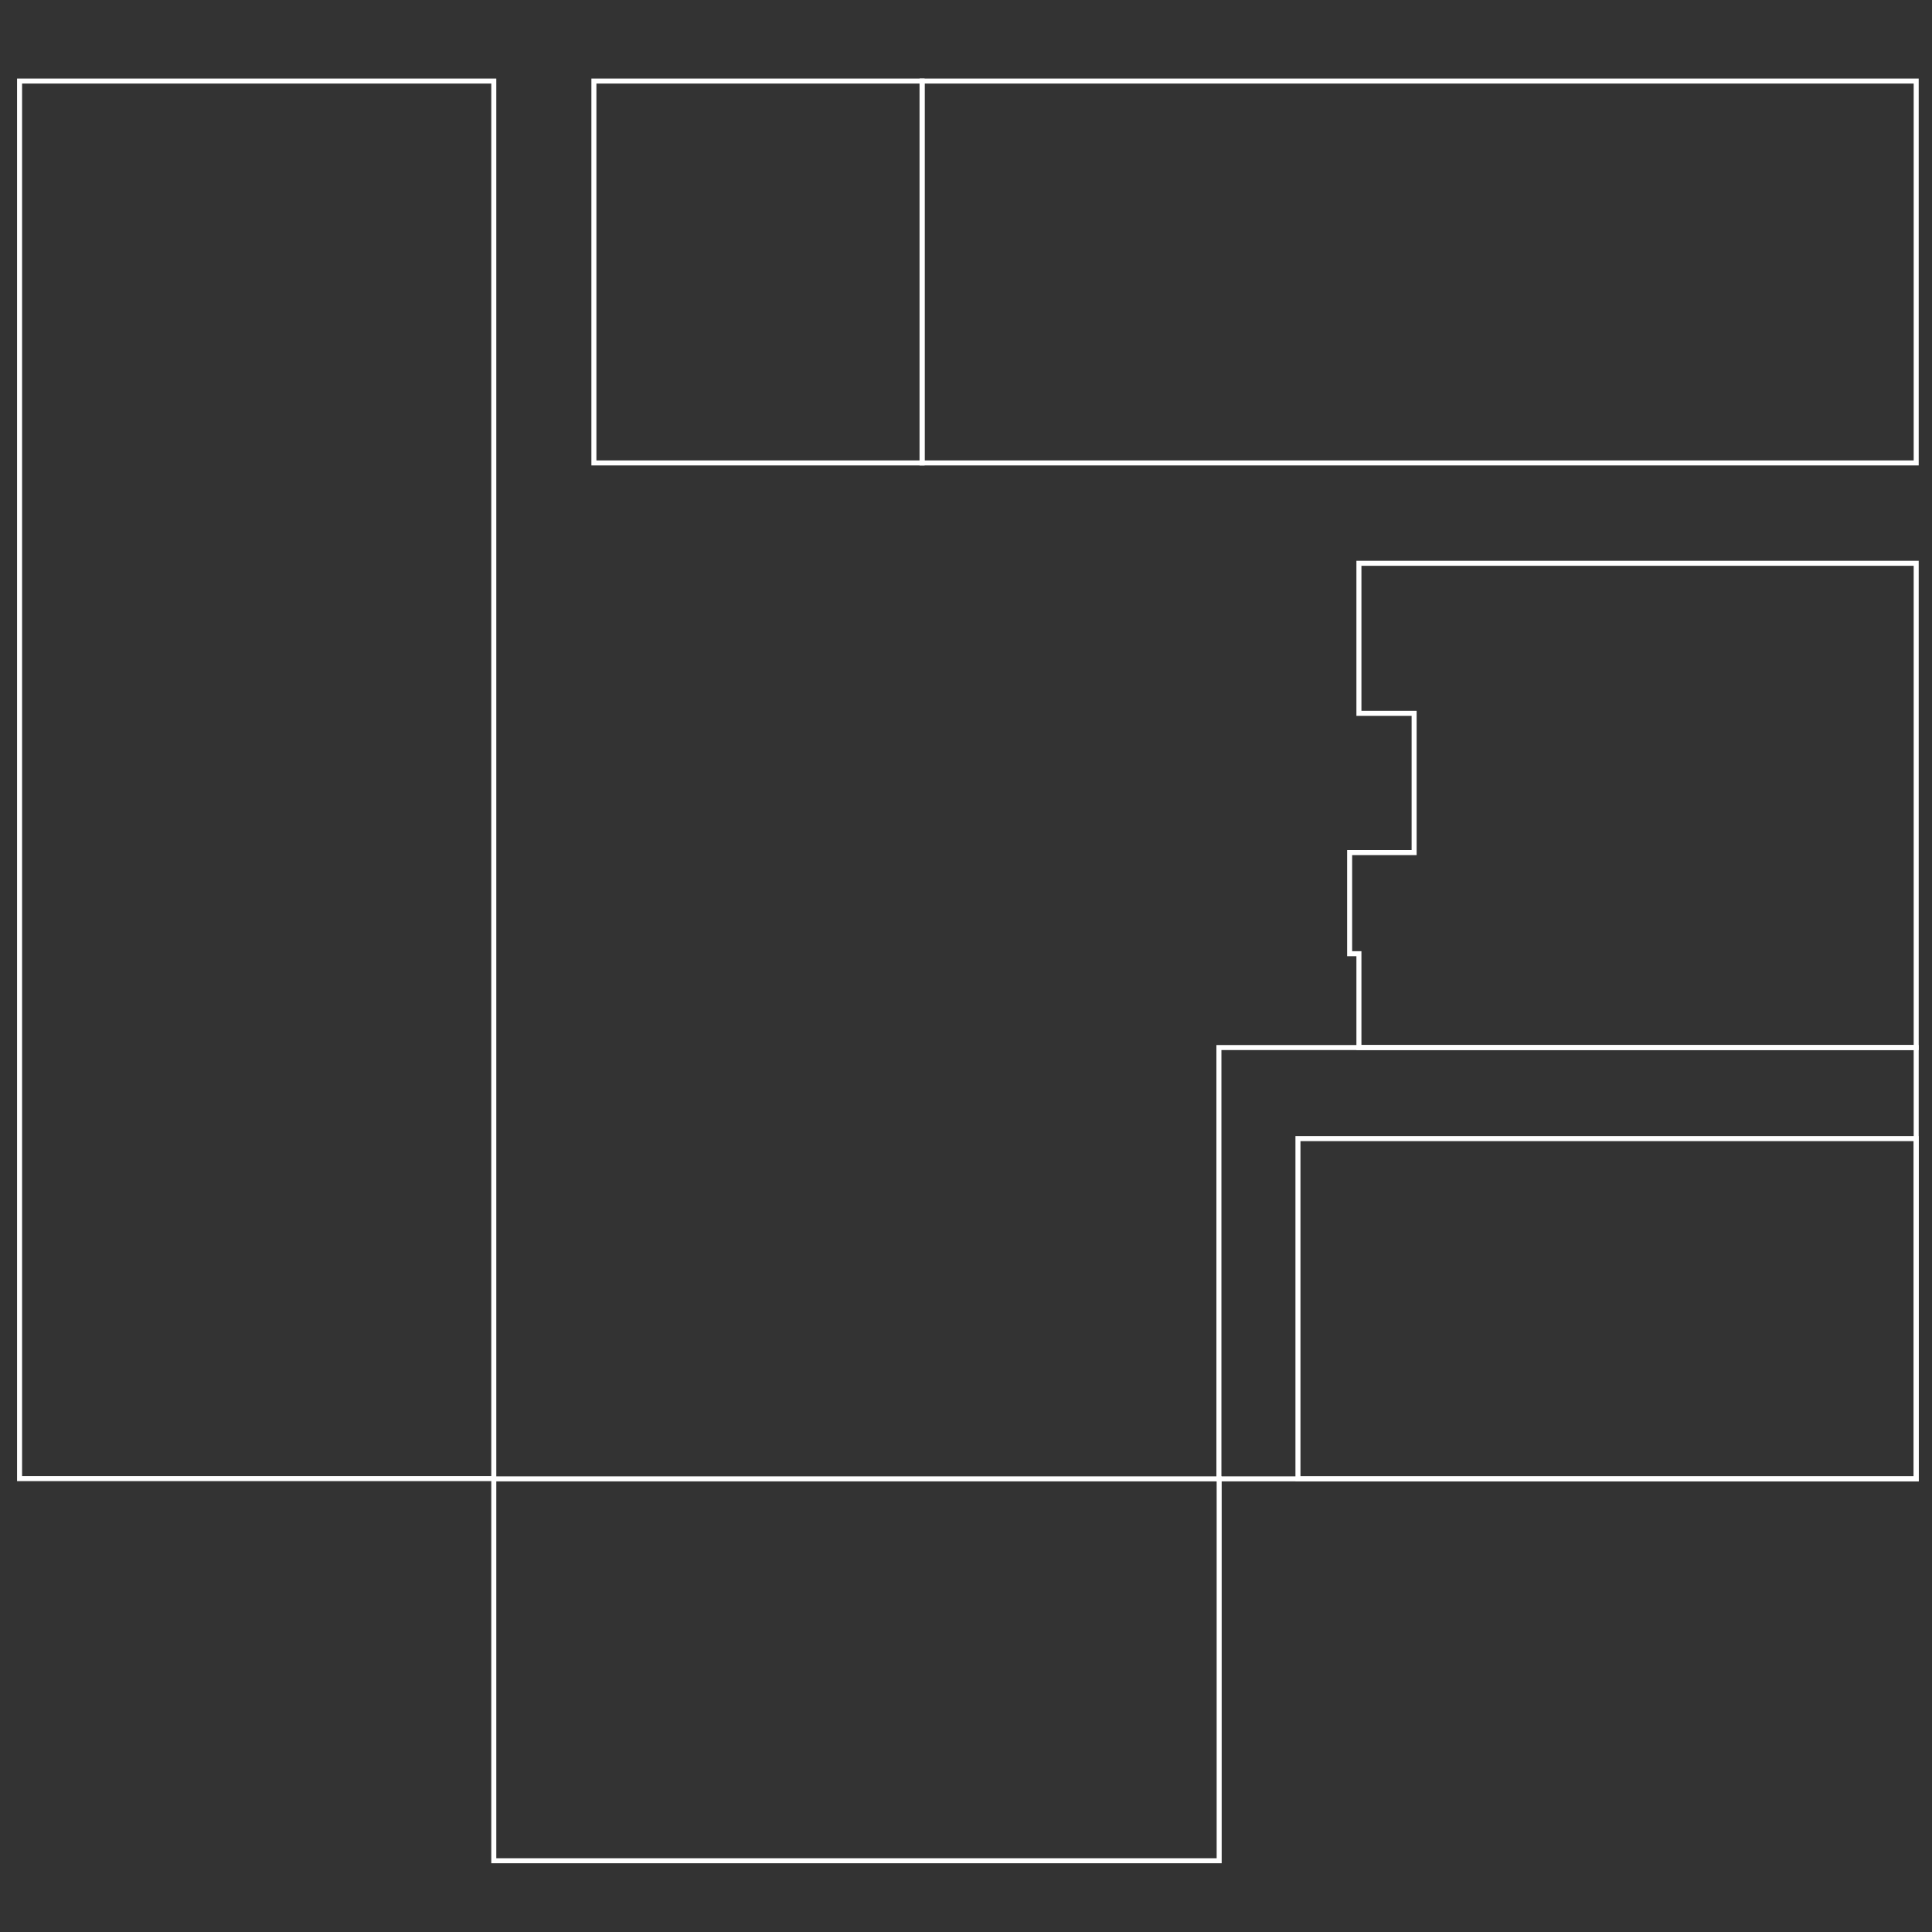 <?xml version="1.0" encoding="utf-8"?>
<!-- Generator: Adobe Illustrator 18.1.1, SVG Export Plug-In . SVG Version: 6.00 Build 0)  -->
<svg version="1.1" id="Capa_1" xmlns="http://www.w3.org/2000/svg" xmlns:xlink="http://www.w3.org/1999/xlink" x="0px" y="0px"
	 viewBox="-473 335.2 770 770" enable-background="new -473 335.2 770 770" xml:space="preserve">
<rect x="-473" y="335.2" width="770" height="770" fill="#333333" stroke="none"/>
<rect x="-276.2" y="924.6" fill="none" stroke="#FFFFFF" stroke-width="2" stroke-miterlimit="10" width="289.1" height="152.2"/>
<rect x="12.8" y="752.7" fill="none" stroke="#FFFFFF" stroke-width="2" stroke-miterlimit="10" width="277.9" height="171.9"/>
<rect x="44.3" y="789" fill="none" stroke="#FFFFFF" stroke-width="2" stroke-miterlimit="10" width="246.4" height="135.6"/>
<polygon fill="none" stroke="#FFFFFF" stroke-width="2" stroke-miterlimit="10" points="68.6,559.7 68.6,619.5 90.6,619.5 90.6,675 
	64.9,675 64.9,715.3 68.6,715.3 68.6,752.7 290.7,752.7 290.7,559.7 "/>
<rect x="-465.2" y="367.5" fill="none" stroke="#FFFFFF" stroke-width="2" stroke-miterlimit="10" width="189" height="557"/>
<rect x="-236.3" y="367.5" fill="none" stroke="#FFFFFF" stroke-width="2" stroke-miterlimit="10" width="130.8" height="152.2"/>
<rect x="-105.5" y="367.5" fill="none" stroke="#FFFFFF" stroke-width="2" stroke-miterlimit="10" width="396.2" height="152.2"/>
</svg>
